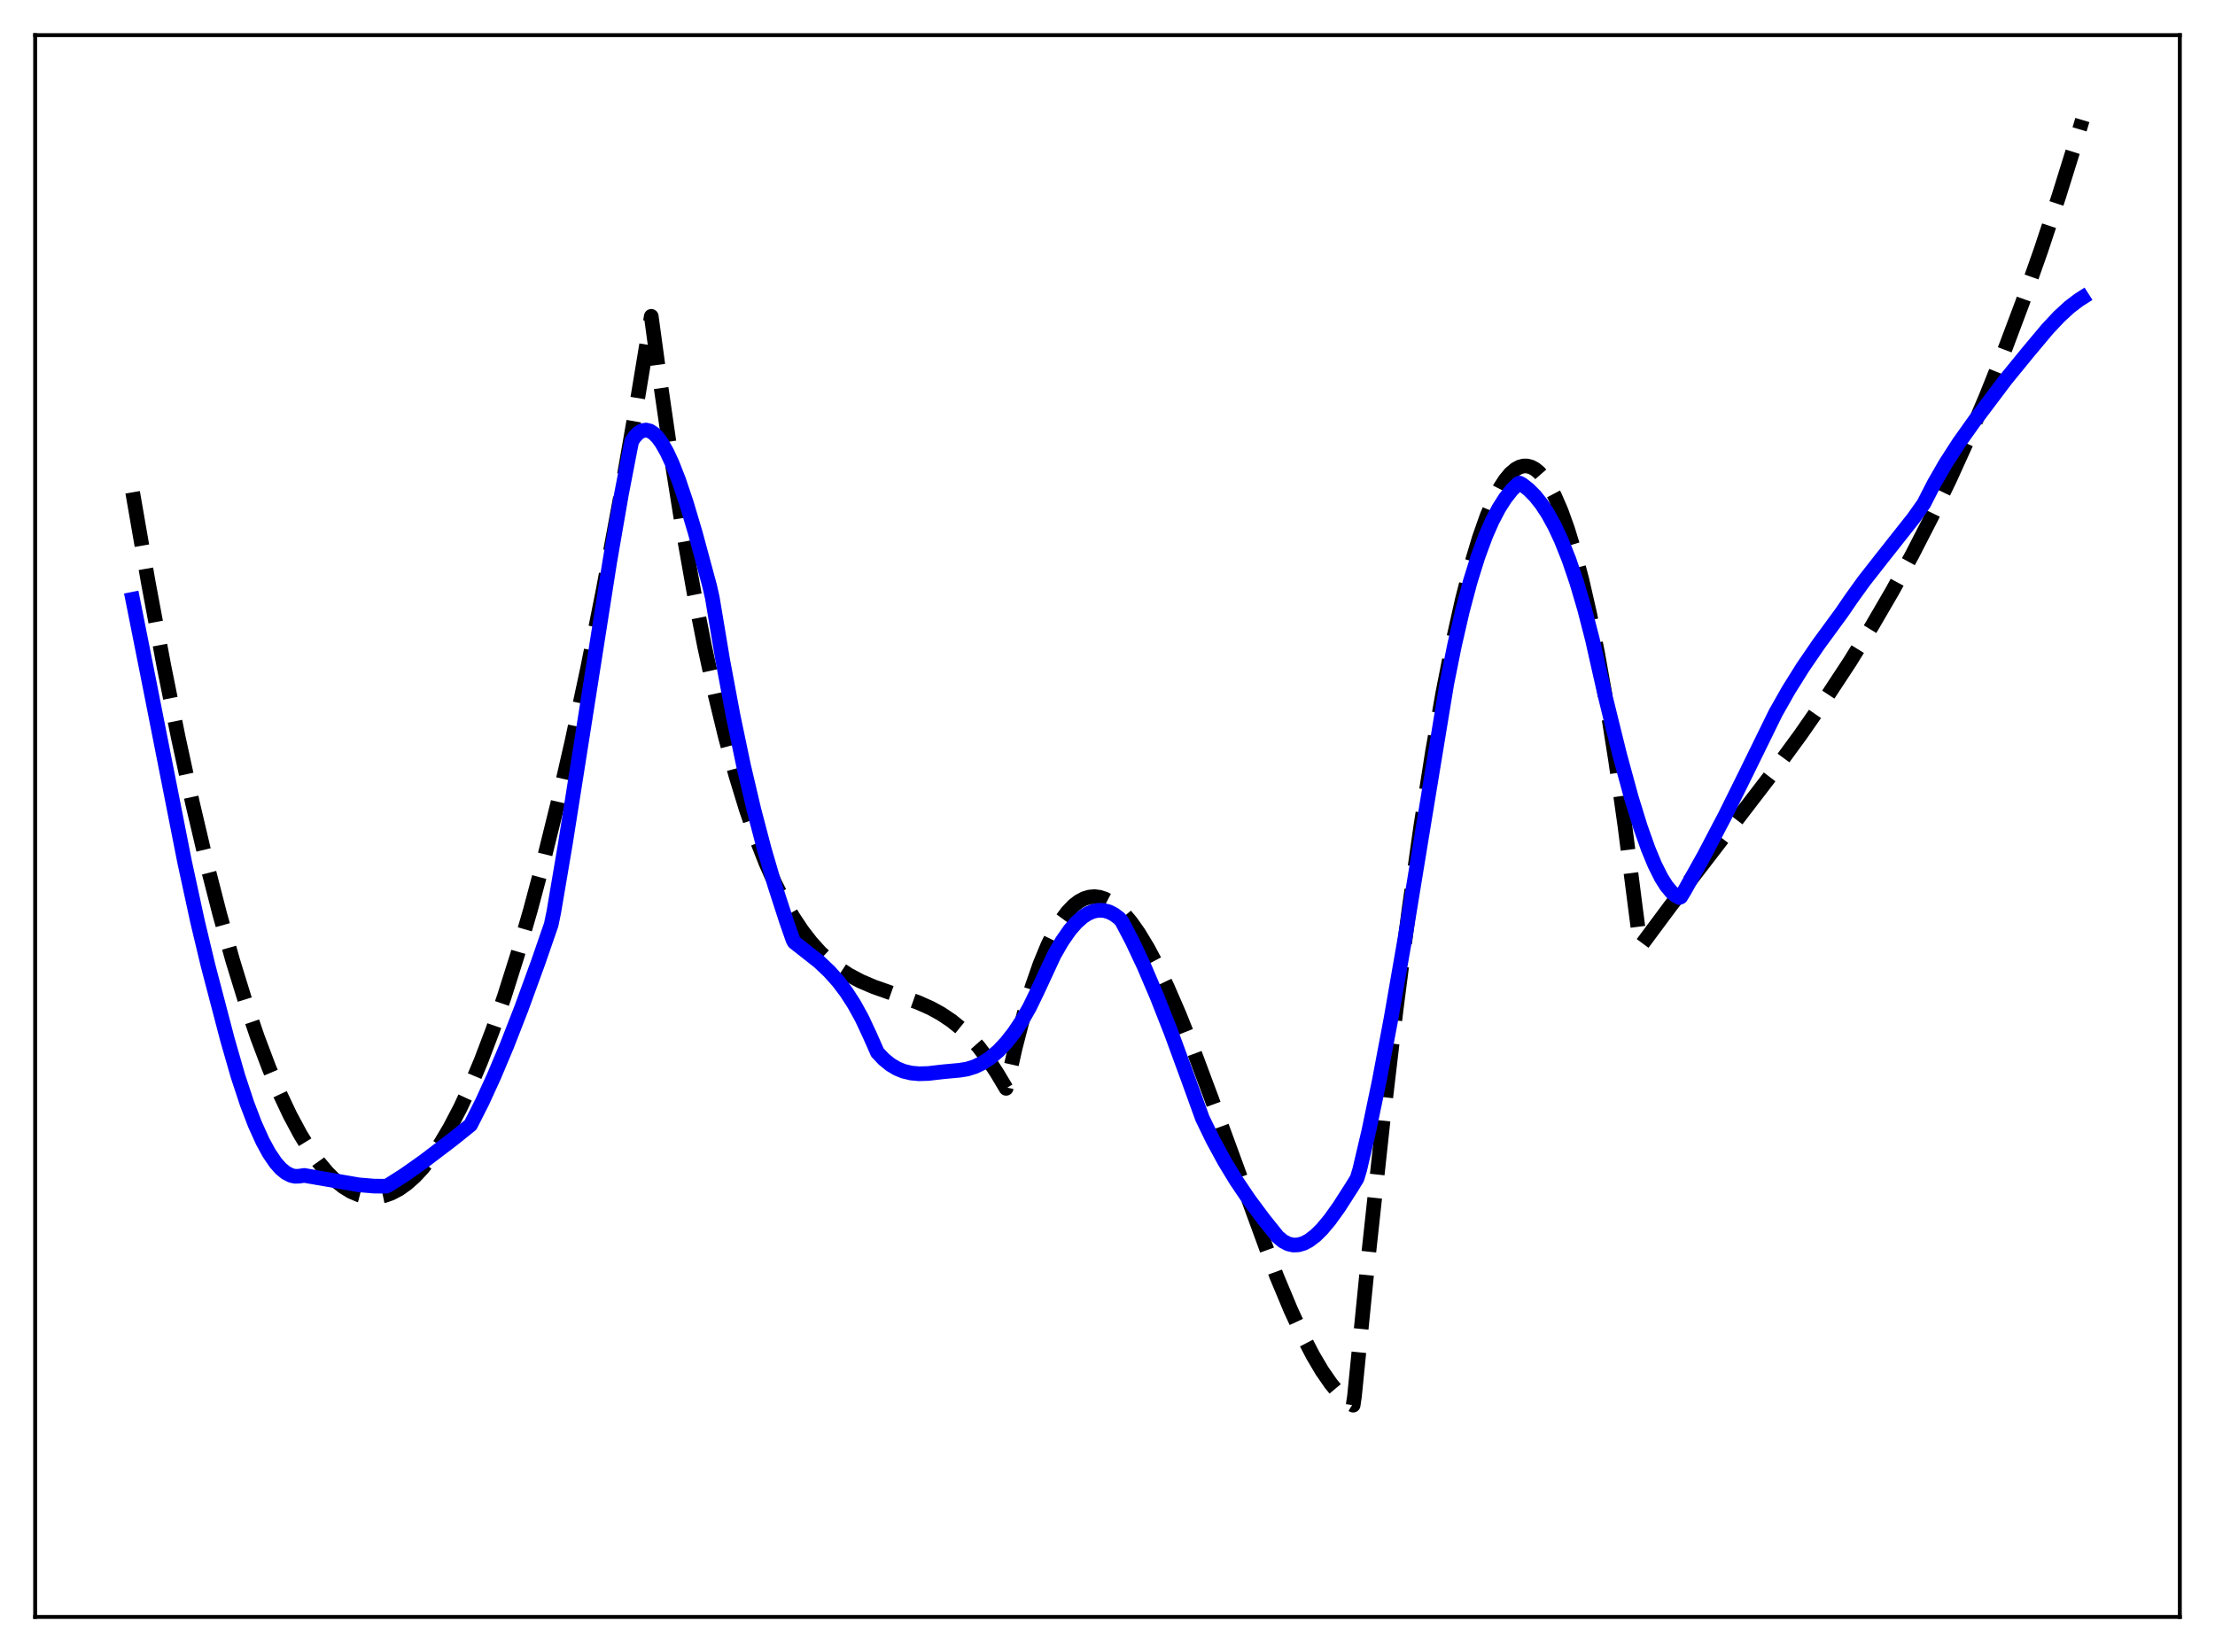 <?xml version="1.0" encoding="utf-8" standalone="no"?>
<!DOCTYPE svg PUBLIC "-//W3C//DTD SVG 1.1//EN"
  "http://www.w3.org/Graphics/SVG/1.1/DTD/svg11.dtd">
<svg xmlns:xlink="http://www.w3.org/1999/xlink" width="453.6pt" height="338.4pt" viewBox="0 0 453.6 338.4" xmlns="http://www.w3.org/2000/svg" version="1.1">
 <defs>
  <style type="text/css">*{stroke-linejoin: round; stroke-linecap: butt}</style>
 </defs>
 <g id="figure_1">
  <g id="patch_1">
   <path d="M 0 338.4 
L 453.6 338.4 
L 453.6 0 
L 0 0 
z
" style="fill: #ffffff"/>
  </g>
  <g id="axes_1">
   <g id="patch_2">
    <path d="M 7.2 331.2 
L 446.4 331.2 
L 446.4 7.2 
L 7.2 7.2 
z
" style="fill: #ffffff"/>
   </g>
   <g id="matplotlib.axis_1"/>
   <g id="matplotlib.axis_2"/>
   <g id="line2d_1">
    <path d="M 27.164 100.839 
L 30.358 119.249 
L 33.552 136.37 
L 36.48 150.938 
L 39.408 164.435 
L 42.336 176.867 
L 44.998 187.25 
L 47.66 196.762 
L 50.321 205.408 
L 52.717 212.452 
L 55.113 218.802 
L 57.242 223.865 
L 59.372 228.384 
L 61.501 232.361 
L 63.364 235.399 
L 65.228 238.025 
L 67.091 240.24 
L 68.688 241.814 
L 70.285 243.089 
L 71.882 244.066 
L 73.479 244.745 
L 74.81 245.085 
L 76.141 245.219 
L 77.472 245.149 
L 78.803 244.875 
L 80.134 244.398 
L 81.731 243.556 
L 83.328 242.424 
L 84.925 241.001 
L 86.522 239.289 
L 88.385 236.927 
L 90.249 234.174 
L 92.112 231.031 
L 94.241 226.965 
L 96.371 222.394 
L 98.5 217.321 
L 100.896 211.016 
L 103.292 204.082 
L 105.953 195.643 
L 108.615 186.435 
L 111.277 176.464 
L 114.205 164.617 
L 117.133 151.858 
L 120.327 136.904 
L 123.521 120.878 
L 126.982 102.315 
L 130.442 82.513 
L 133.37 64.796 
L 134.967 76.528 
L 137.363 93.075 
L 139.759 108.058 
L 142.154 121.558 
L 144.284 132.379 
L 146.413 142.152 
L 148.543 150.932 
L 150.672 158.779 
L 152.801 165.748 
L 154.931 171.898 
L 156.794 176.652 
L 158.657 180.862 
L 160.521 184.565 
L 162.384 187.8 
L 164.247 190.606 
L 166.111 193.022 
L 167.974 195.084 
L 169.837 196.833 
L 171.7 198.307 
L 173.83 199.703 
L 176.225 200.976 
L 178.887 202.115 
L 182.614 203.433 
L 187.937 205.313 
L 190.599 206.498 
L 192.729 207.667 
L 194.858 209.094 
L 196.721 210.6 
L 198.585 212.386 
L 200.448 214.49 
L 202.311 216.951 
L 204.175 219.808 
L 206.038 222.928 
L 207.901 214.641 
L 209.764 207.447 
L 211.361 202.115 
L 212.959 197.523 
L 214.556 193.642 
L 215.887 190.929 
L 217.217 188.674 
L 218.548 186.858 
L 219.879 185.466 
L 220.944 184.646 
L 222.009 184.077 
L 223.073 183.751 
L 224.138 183.659 
L 225.203 183.793 
L 226.268 184.145 
L 227.332 184.705 
L 228.663 185.684 
L 229.994 186.96 
L 231.591 188.857 
L 233.188 191.128 
L 235.052 194.208 
L 236.915 197.71 
L 239.044 202.17 
L 241.44 207.688 
L 244.368 215.014 
L 248.095 224.999 
L 261.404 261.325 
L 264.332 268.33 
L 266.727 273.515 
L 268.857 277.625 
L 270.72 280.781 
L 272.583 283.477 
L 274.18 285.387 
L 275.511 286.674 
L 276.842 287.666 
L 277.108 287.828 
L 277.375 286.024 
L 280.303 256.653 
L 283.231 229.536 
L 285.892 206.891 
L 288.554 186.203 
L 290.95 169.294 
L 293.345 154.039 
L 295.475 141.893 
L 297.604 131.102 
L 299.468 122.79 
L 301.331 115.548 
L 302.928 110.204 
L 304.525 105.668 
L 305.856 102.511 
L 307.187 99.926 
L 308.252 98.275 
L 309.316 96.997 
L 310.381 96.095 
L 311.18 95.667 
L 311.978 95.453 
L 312.777 95.454 
L 313.575 95.672 
L 314.374 96.108 
L 315.172 96.763 
L 316.237 97.979 
L 317.302 99.59 
L 318.367 101.597 
L 319.697 104.67 
L 321.028 108.374 
L 322.359 112.714 
L 323.956 118.77 
L 325.553 125.759 
L 327.151 133.693 
L 329.014 144.154 
L 330.877 155.928 
L 332.74 169.03 
L 334.87 185.65 
L 335.935 193.856 
L 342.057 185.617 
L 351.107 173.855 
L 362.553 158.925 
L 368.675 150.562 
L 373.999 142.904 
L 378.79 135.61 
L 383.315 128.295 
L 387.574 120.97 
L 391.567 113.663 
L 395.559 105.882 
L 399.286 98.152 
L 403.012 89.93 
L 406.739 81.178 
L 410.465 71.859 
L 414.192 61.934 
L 417.919 51.364 
L 421.645 40.113 
L 425.372 28.141 
L 426.436 24.583 
L 426.436 24.583 
" clip-path="url(#p2293588863)" style="fill: none; stroke-dasharray: 11.1,4.8; stroke-dashoffset: 0; stroke: #000000; stroke-width: 3"/>
   </g>
   <g id="line2d_2">
    <path d="M 27.164 122.747 
L 30.624 140.148 
L 37.811 176.581 
L 40.473 188.859 
L 42.602 197.763 
L 46.595 213.007 
L 48.724 220.408 
L 50.588 226.055 
L 52.185 230.235 
L 53.782 233.776 
L 55.113 236.216 
L 56.444 238.172 
L 57.508 239.374 
L 58.573 240.246 
L 59.638 240.779 
L 60.436 240.951 
L 61.235 240.923 
L 62.3 240.765 
L 73.479 242.697 
L 76.673 242.961 
L 79.069 242.976 
L 79.601 242.723 
L 82.796 240.69 
L 86.788 237.869 
L 92.644 233.415 
L 96.371 230.423 
L 98.767 225.684 
L 101.162 220.454 
L 103.824 214.125 
L 106.752 206.61 
L 110.212 197.109 
L 112.874 189.41 
L 113.407 186.839 
L 115.802 172.695 
L 119.263 150.746 
L 124.852 115.167 
L 127.248 101.31 
L 129.111 91.662 
L 129.377 90.38 
L 129.91 89.547 
L 130.708 88.697 
L 131.507 88.215 
L 132.305 88.084 
L 133.104 88.287 
L 133.903 88.805 
L 134.701 89.621 
L 135.5 90.718 
L 136.564 92.585 
L 137.629 94.876 
L 138.96 98.27 
L 140.557 103.011 
L 142.42 109.282 
L 145.348 120.122 
L 145.881 122.497 
L 148.01 135.255 
L 150.14 146.66 
L 152.269 156.829 
L 154.399 165.898 
L 156.528 174.008 
L 158.657 181.302 
L 161.053 188.698 
L 162.384 192.507 
L 162.65 192.997 
L 167.708 196.977 
L 169.837 198.991 
L 171.7 201.08 
L 173.297 203.192 
L 174.895 205.664 
L 176.492 208.561 
L 178.089 211.972 
L 179.686 215.588 
L 181.017 216.993 
L 182.348 218.074 
L 183.679 218.87 
L 185.009 219.418 
L 186.607 219.8 
L 188.204 219.942 
L 190.067 219.888 
L 193.261 219.523 
L 196.455 219.231 
L 198.052 218.978 
L 199.649 218.474 
L 201.247 217.7 
L 202.844 216.638 
L 204.441 215.271 
L 206.038 213.581 
L 207.635 211.549 
L 209.232 209.156 
L 210.829 206.343 
L 212.426 203.045 
L 215.887 195.58 
L 217.484 192.805 
L 219.081 190.511 
L 220.412 188.978 
L 221.743 187.798 
L 222.807 187.114 
L 223.872 186.665 
L 224.937 186.455 
L 226.001 186.487 
L 227.066 186.765 
L 228.131 187.301 
L 229.196 188.099 
L 229.728 188.702 
L 231.857 192.762 
L 234.253 197.85 
L 236.915 204.08 
L 239.843 211.527 
L 243.303 220.967 
L 246.231 229.067 
L 248.361 233.454 
L 250.756 237.866 
L 253.152 241.81 
L 255.814 245.752 
L 258.742 249.692 
L 261.67 253.341 
L 262.735 254.236 
L 263.799 254.791 
L 264.864 255.032 
L 265.929 254.982 
L 266.993 254.665 
L 268.058 254.103 
L 269.389 253.092 
L 270.72 251.779 
L 272.317 249.869 
L 274.18 247.276 
L 276.842 243.122 
L 277.907 241.382 
L 278.439 239.632 
L 280.303 231.709 
L 282.432 221.502 
L 284.828 208.811 
L 287.756 191.983 
L 291.748 167.584 
L 296.273 140.075 
L 297.871 132.136 
L 299.468 125.189 
L 301.065 119.177 
L 302.662 114.039 
L 304.259 109.716 
L 305.59 106.69 
L 306.921 104.148 
L 308.252 102.051 
L 309.583 100.362 
L 310.913 99.047 
L 311.18 98.952 
L 311.712 99.232 
L 313.043 100.269 
L 314.374 101.61 
L 315.705 103.286 
L 317.036 105.325 
L 318.367 107.755 
L 319.697 110.604 
L 321.295 114.612 
L 322.892 119.306 
L 324.489 124.731 
L 326.086 130.928 
L 327.417 136.84 
L 328.748 142.698 
L 331.676 154.571 
L 334.071 163.354 
L 335.935 169.392 
L 337.532 173.896 
L 338.863 177.105 
L 340.193 179.764 
L 341.258 181.459 
L 342.323 182.743 
L 343.121 183.418 
L 343.92 183.836 
L 344.186 183.725 
L 344.985 182.412 
L 348.977 175.251 
L 353.236 167.131 
L 357.495 158.534 
L 363.617 146.036 
L 366.279 141.338 
L 369.207 136.657 
L 372.401 131.984 
L 377.193 125.434 
L 379.056 122.709 
L 381.718 119.006 
L 385.444 114.251 
L 391.833 106.172 
L 393.962 103.17 
L 396.092 99.011 
L 398.487 94.852 
L 401.149 90.727 
L 404.343 86.232 
L 410.732 77.749 
L 415.257 72.205 
L 419.249 67.435 
L 421.645 64.875 
L 423.775 62.908 
L 425.638 61.488 
L 426.436 60.979 
L 426.436 60.979 
" clip-path="url(#p2293588863)" style="fill: none; stroke: #0000ff; stroke-width: 3; stroke-linecap: square"/>
   </g>
   <g id="patch_3">
    <path d="M 7.2 331.2 
L 7.2 7.2 
" style="fill: none; stroke: #000000; stroke-width: 0.8; stroke-linejoin: miter; stroke-linecap: square"/>
   </g>
   <g id="patch_4">
    <path d="M 446.4 331.2 
L 446.4 7.2 
" style="fill: none; stroke: #000000; stroke-width: 0.8; stroke-linejoin: miter; stroke-linecap: square"/>
   </g>
   <g id="patch_5">
    <path d="M 7.2 331.2 
L 446.4 331.2 
" style="fill: none; stroke: #000000; stroke-width: 0.8; stroke-linejoin: miter; stroke-linecap: square"/>
   </g>
   <g id="patch_6">
    <path d="M 7.2 7.2 
L 446.4 7.2 
" style="fill: none; stroke: #000000; stroke-width: 0.8; stroke-linejoin: miter; stroke-linecap: square"/>
   </g>
  </g>
 </g>
 <defs>
  <clipPath id="p2293588863">
   <rect x="7.2" y="7.2" width="439.2" height="324"/>
  </clipPath>
 </defs>
</svg>
